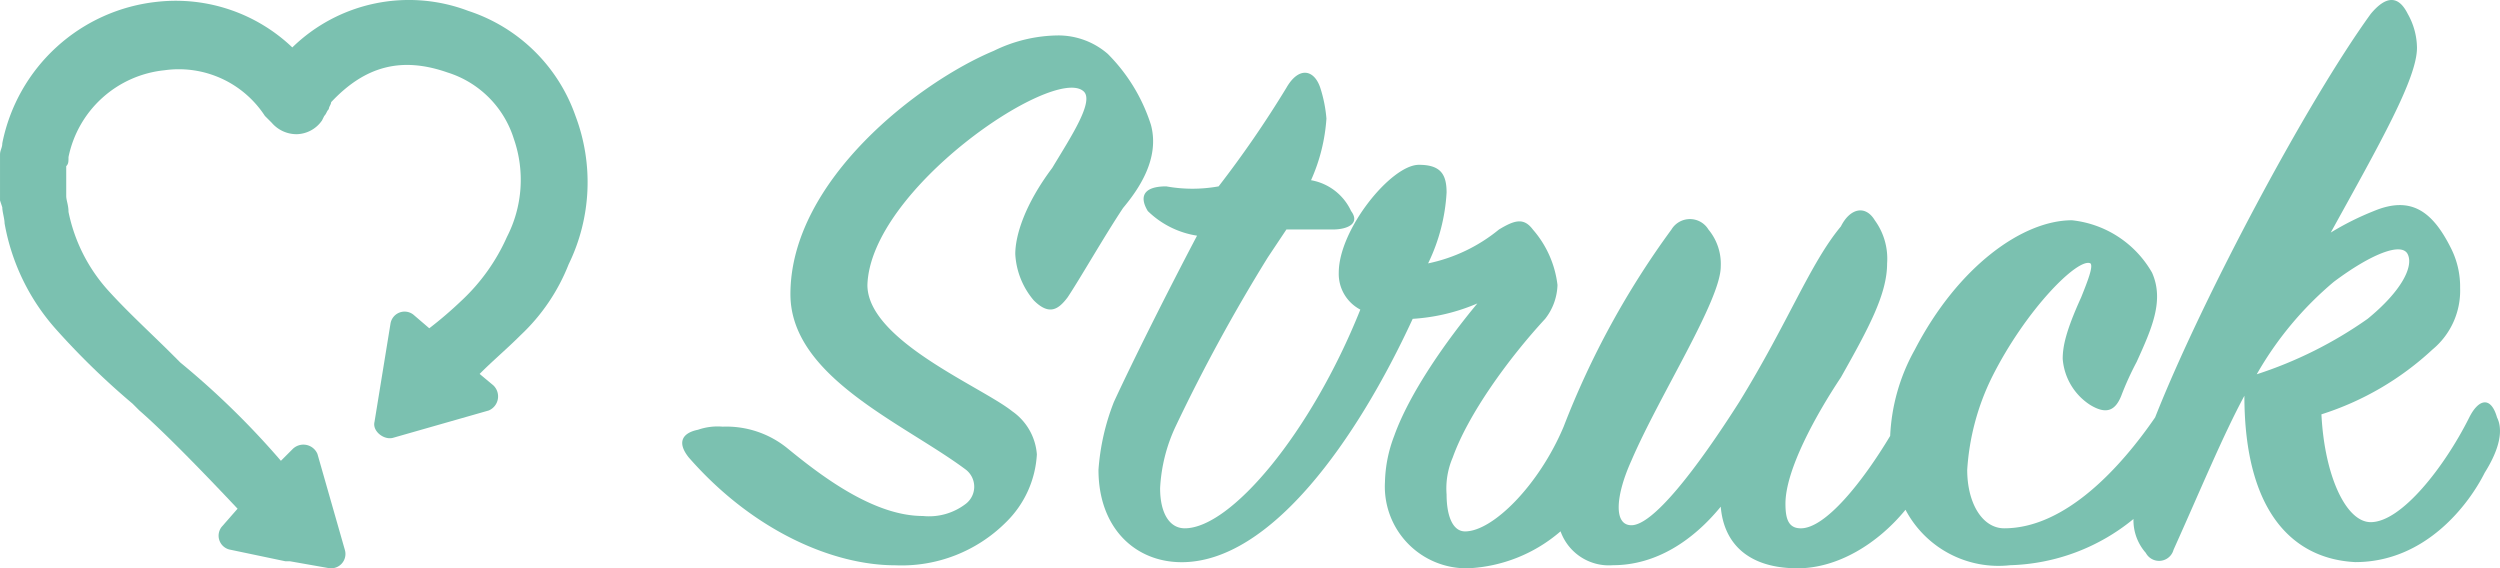 <svg id="Group_83" data-name="Group 83" xmlns="http://www.w3.org/2000/svg" viewBox="261.398 54.7 176.626 40.154">
  <defs>
    <style>
      .cls-1 {
        fill: #7bc1b0;
      }
    </style>
  </defs>
  <g id="Group_4" data-name="Group 4" transform="translate(309.597 54.7)">
    <path id="Path_2" data-name="Path 2" class="cls-1" d="M33.1,35.111a12.426,12.426,0,0,0-3.047-5.006A5.336,5.336,0,0,0,26.567,28.8,10.523,10.523,0,0,0,22,29.888C16.773,32.065,7.632,39.029,7.632,47.082c0,5.876,8.053,9.141,12.405,12.405a1.525,1.525,0,0,1,0,2.394,4.255,4.255,0,0,1-3.047.871c-3.482,0-7.182-2.829-9.576-4.788a6.831,6.831,0,0,0-4.57-1.523,4.243,4.243,0,0,0-1.741.218c-1.088.218-1.523.871-.653,1.959,4.57,5.223,10.229,7.617,14.582,7.617a10.431,10.431,0,0,0,7.835-3.047A7.261,7.261,0,0,0,25.043,58.4,4.077,4.077,0,0,0,23.3,55.352c-2.176-1.741-10.229-5.006-10.229-8.923.218-6.747,13.058-15.452,15.235-13.711.871.653-.871,3.265-2.176,5.441-1.959,2.612-2.612,4.788-2.612,6.094a5.5,5.5,0,0,0,1.306,3.265c1.088,1.088,1.741.653,2.394-.218.871-1.306,2.612-4.353,3.917-6.311C32.225,39.682,33.749,37.506,33.1,35.111Z" transform="translate(0.013 -26.297)"/>
    <path id="Path_3" data-name="Path 3" class="cls-1" d="M112.307,57.14c-.435-1.523-1.306-1.306-1.959,0-1.741,3.482-4.788,7.4-6.964,7.4-1.741,0-3.265-3.265-3.482-7.617a20.711,20.711,0,0,0,7.835-4.57A5.393,5.393,0,0,0,109.7,48a6.025,6.025,0,0,0-.653-2.829c-1.306-2.612-2.829-3.7-5.441-2.612a19.9,19.9,0,0,0-3.047,1.523c3.482-6.311,6.094-10.882,6.094-13.058A4.961,4.961,0,0,0,106,28.629q-.979-1.959-2.612,0c-4.57,6.311-11.97,20.24-15.235,28.511-2.394,3.482-6.311,7.835-10.664,7.835-1.523,0-2.612-1.741-2.612-4.135a17.226,17.226,0,0,1,1.741-6.529c2.394-4.788,6.094-8.488,6.964-8.053.218.218-.218,1.306-.653,2.394-1.088,2.394-1.306,3.482-1.306,4.353a4.256,4.256,0,0,0,1.959,3.265c1.088.653,1.741.435,2.176-.653a21.206,21.206,0,0,1,1.088-2.394c1.088-2.394,1.959-4.353,1.088-6.311a7.421,7.421,0,0,0-5.659-3.7c-3.482,0-8.053,3.265-11.1,9.141a13.709,13.709,0,0,0-1.741,6.094c-1.959,3.265-4.57,6.529-6.311,6.529-.871,0-1.088-.653-1.088-1.741,0-2.394,2.176-6.311,3.917-8.923,1.959-3.482,3.265-5.876,3.265-8.053a4.605,4.605,0,0,0-.871-3.047c-.653-1.088-1.741-.871-2.394.435-2.176,2.612-3.7,6.747-7.182,12.405-3.047,4.788-6.094,8.706-7.617,8.706-1.306,0-1.088-2.176,0-4.57,1.959-4.57,6.311-11.317,6.311-13.711a3.8,3.8,0,0,0-.871-2.612,1.526,1.526,0,0,0-2.612,0,60.28,60.28,0,0,0-7.617,13.929c-1.741,4.135-5.006,7.4-6.964,7.4-.871,0-1.306-1.088-1.306-2.612a5.521,5.521,0,0,1,.435-2.612c1.088-3.047,3.917-6.964,6.529-9.794a4.052,4.052,0,0,0,.871-2.394,7.247,7.247,0,0,0-1.741-3.917c-.653-.871-1.306-.653-2.394,0a11.635,11.635,0,0,1-5.006,2.394,13.1,13.1,0,0,0,1.306-5.006c0-1.306-.435-1.959-1.959-1.959-1.959,0-5.659,4.57-5.659,7.617A2.842,2.842,0,0,0,32,49.523c-3.482,8.705-9.141,15.452-12.405,15.452-1.088,0-1.741-1.088-1.741-2.829a11.622,11.622,0,0,1,1.088-4.353,123.039,123.039,0,0,1,6.529-11.97l1.306-1.959H30.04c1.088,0,1.959-.435,1.306-1.306a3.849,3.849,0,0,0-2.829-2.176,12.693,12.693,0,0,0,1.088-4.353,9.578,9.578,0,0,0-.435-2.176c-.435-1.306-1.523-1.523-2.394,0a75.5,75.5,0,0,1-4.788,6.964,10.384,10.384,0,0,1-3.7,0c-1.523,0-1.959.653-1.306,1.741A6.371,6.371,0,0,0,20.464,44.3c-2.176,4.135-4.57,8.923-5.876,11.752A16.2,16.2,0,0,0,13.5,60.84c0,4.135,2.612,6.529,5.876,6.529,6.311,0,12.405-8.705,16.323-17.193a13.755,13.755,0,0,0,4.57-1.088c-2.176,2.612-4.788,6.311-5.876,9.358a9.647,9.647,0,0,0-.653,3.265A5.769,5.769,0,0,0,39.617,67.8a10.751,10.751,0,0,0,6.529-2.612,3.623,3.623,0,0,0,3.7,2.394c3.047,0,5.659-1.741,7.617-4.135C57.68,66.063,59.422,67.8,62.9,67.8c2.829,0,5.659-1.741,7.617-4.135a7.423,7.423,0,0,0,7.4,3.917,14.352,14.352,0,0,0,8.706-3.265,3.48,3.48,0,0,0,.871,2.394,1.059,1.059,0,0,0,1.959-.218c1.959-4.353,3.482-8.053,5.006-10.882,0,8.27,3.482,11.535,7.835,11.752,5.006,0,8.053-4.135,9.141-6.311C112.525,59.316,112.743,58.01,112.307,57.14ZM95.332,54.093a24.052,24.052,0,0,1,5.441-6.529c2.612-1.959,4.788-2.829,5.223-1.959s-.435,2.612-2.829,4.57A29.265,29.265,0,0,1,95.332,54.093Z" transform="translate(15.909 -27.65)"/>
  </g>
  <path id="Path_4" data-name="Path 4" class="cls-1" d="M57.774,18.6a13.772,13.772,0,0,1-3.388,5c-.968.968-1.936,1.775-2.9,2.743l.968.807a1.078,1.078,0,0,1-.323,1.775L45.35,30.862c-.645.161-1.452-.484-1.291-1.129l1.129-6.938A1.008,1.008,0,0,1,46.8,22.15l1.129.968a28.091,28.091,0,0,0,2.259-1.936,13.807,13.807,0,0,0,3.227-4.518A8.817,8.817,0,0,0,53.9,9.726a7.138,7.138,0,0,0-4.679-4.679c-3.227-1.129-5.808-.484-8.228,2.1,0,.161-.161.323-.161.484-.161.161-.161.323-.323.484l-.161.323a2.229,2.229,0,0,1-1.775.968A2.311,2.311,0,0,1,36.8,8.6l-.484-.484a7.255,7.255,0,0,0-7.1-3.227,7.718,7.718,0,0,0-6.776,6.131c0,.323,0,.484-.161.645v2.1c0,.323.161.645.161,1.129a11.766,11.766,0,0,0,2.743,5.486c1.452,1.613,3.065,3.065,4.679,4.679l.484.484a57.55,57.55,0,0,1,7.1,6.938l.807-.807a1.078,1.078,0,0,1,1.775.323l1.936,6.776a1.014,1.014,0,0,1-1.129,1.291l-2.743-.484h-.323L33.9,38.768a1.008,1.008,0,0,1-.645-1.613l1.129-1.291c-.161-.161-4.517-4.84-6.938-6.938l-.484-.484a53.36,53.36,0,0,1-5.324-5.163A15.21,15.21,0,0,1,17.923,15.7c0-.323-.161-.807-.161-1.129l-.161-.484V10.856c0-.323.161-.484.161-.807a12.5,12.5,0,0,1,10.971-10,11.929,11.929,0,0,1,9.519,3.227A11.8,11.8,0,0,1,50.675.691a11.959,11.959,0,0,1,7.583,7.422A13.234,13.234,0,0,1,57.774,18.6Z" transform="translate(243.798 54.775)"/>
</svg>
